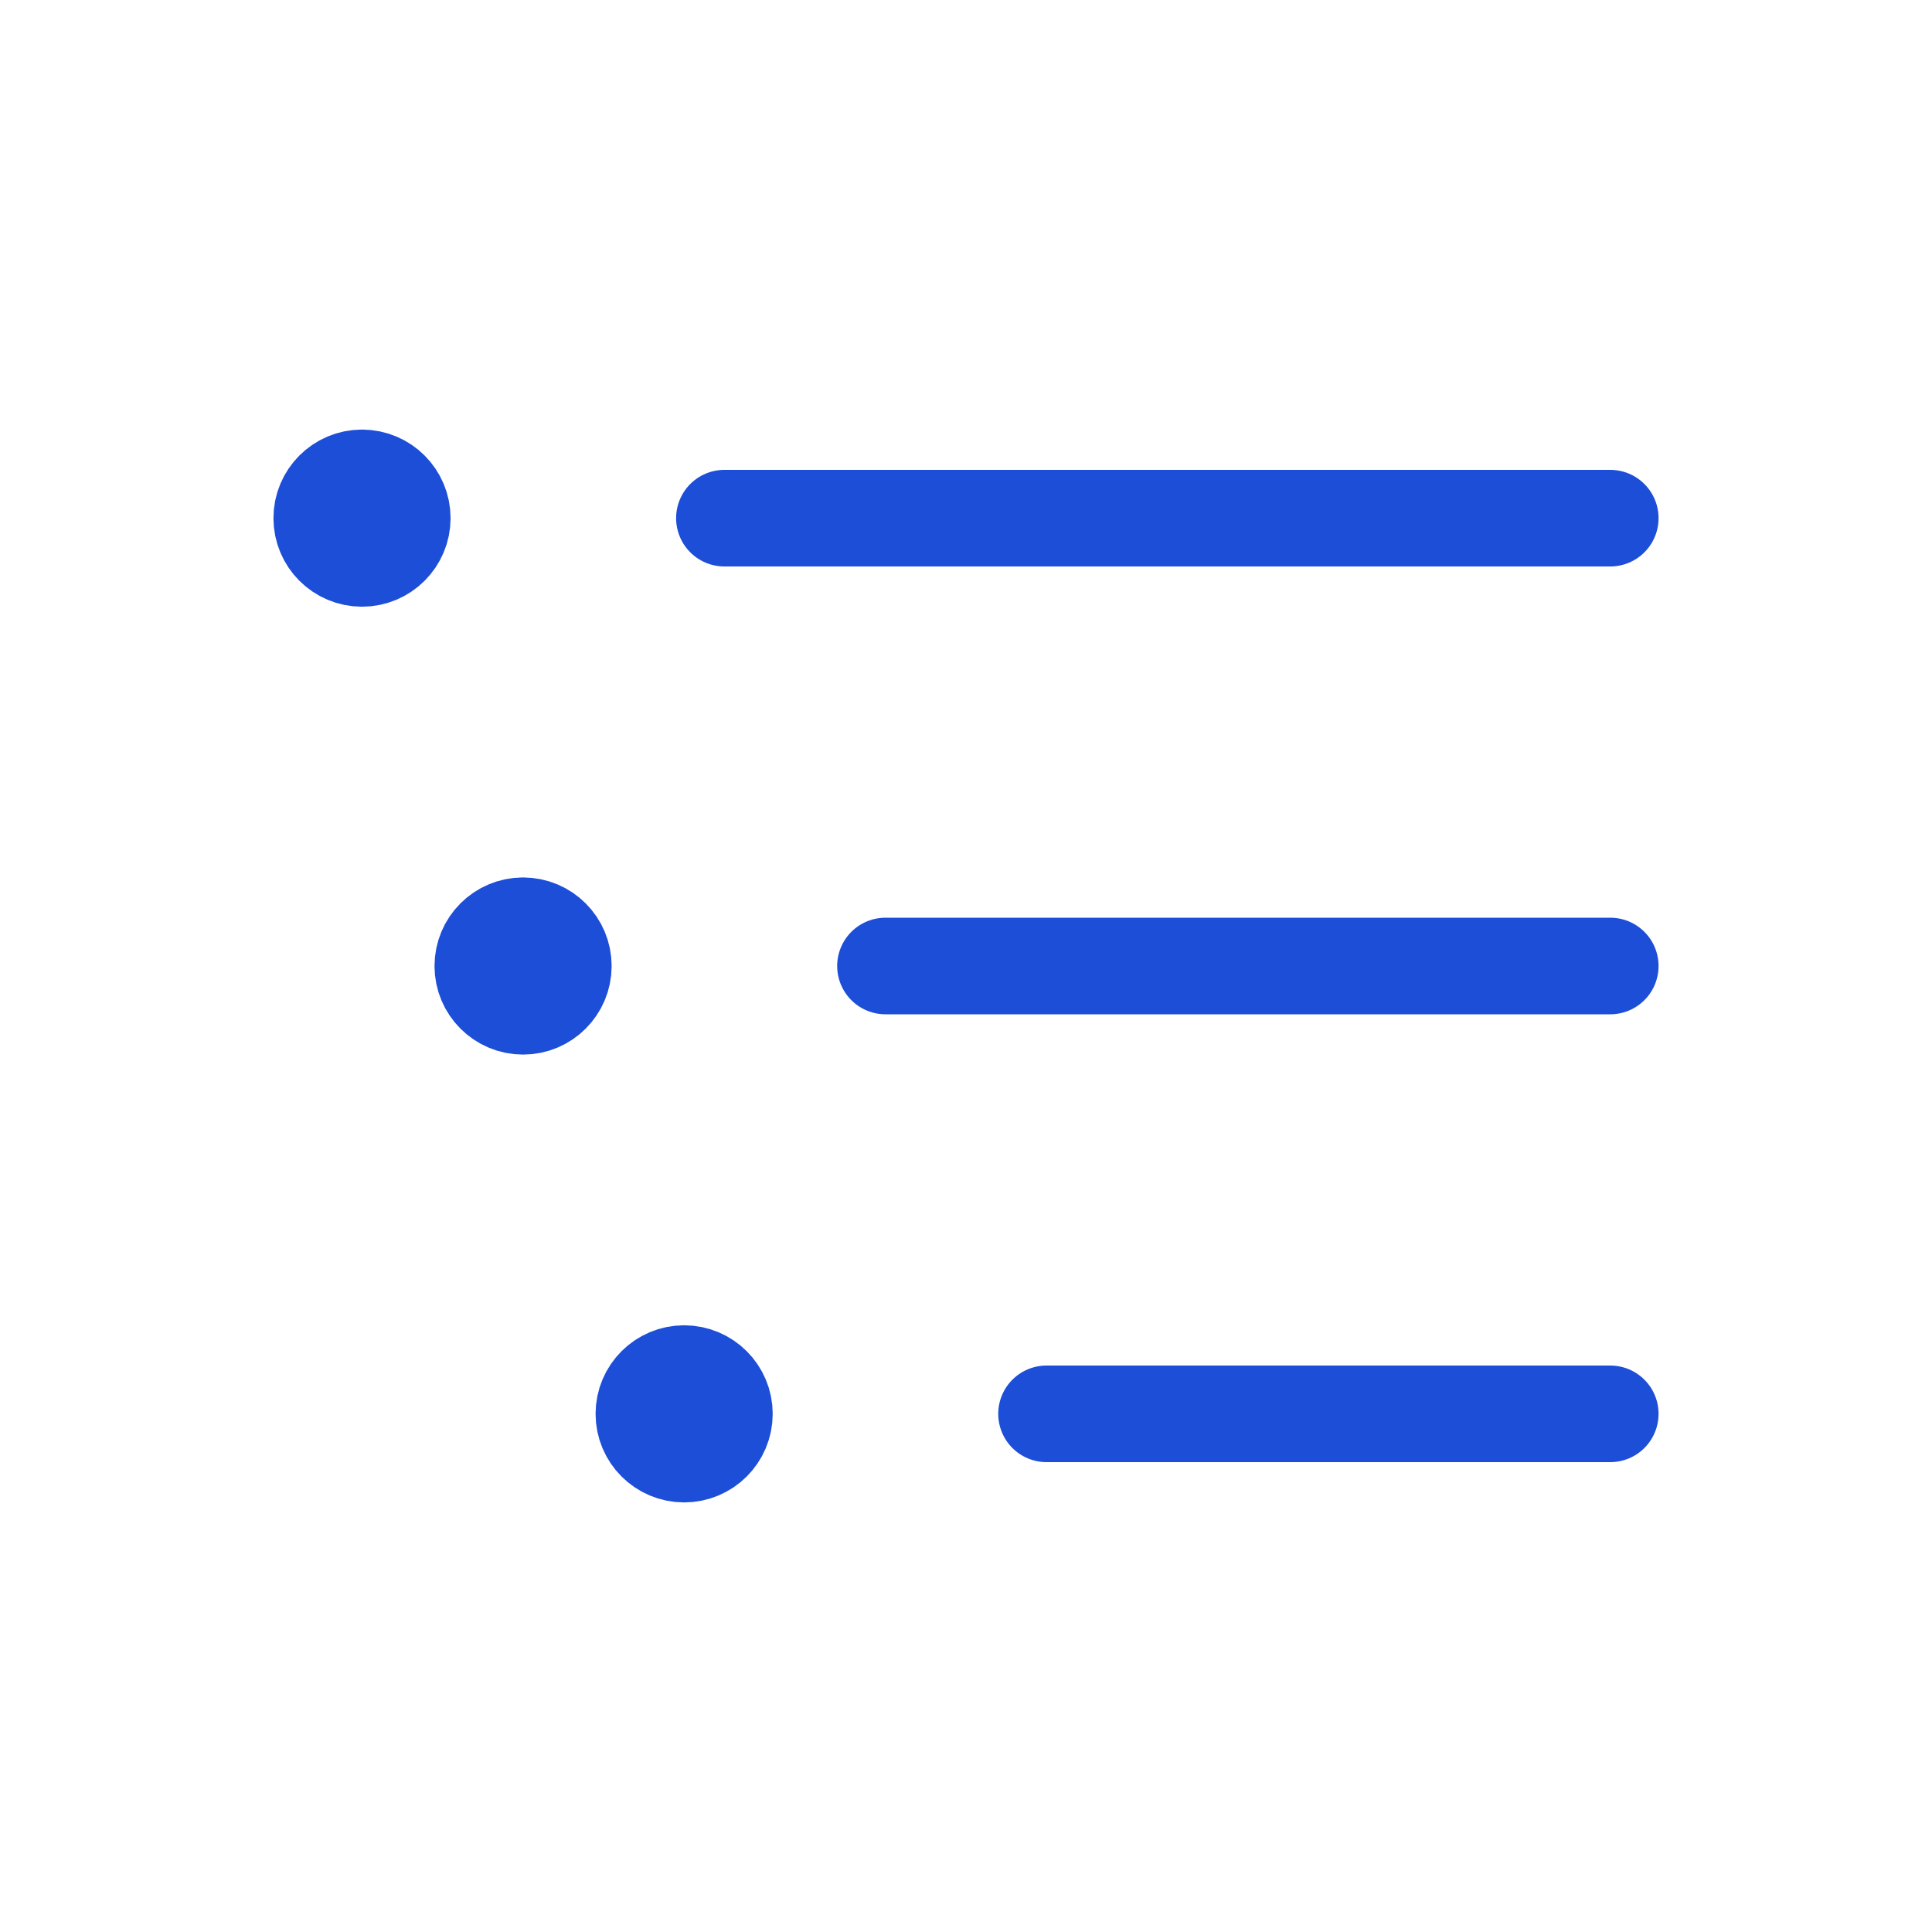 <svg width="60" height="60" viewBox="0 0 60 60" fill="none" xmlns="http://www.w3.org/2000/svg">
<path d="M22.497 16.092H50.008" stroke="#1D4ED8" stroke-width="3" stroke-linecap="round" stroke-linejoin="round"/>
<path d="M50.008 30H27.499" stroke="#1D4ED8" stroke-width="3" stroke-linecap="round" stroke-linejoin="round"/>
<path d="M32.501 43.908H50.008" stroke="#1D4ED8" stroke-width="3" stroke-linecap="round" stroke-linejoin="round"/>
<path d="M11.242 14.841C10.552 14.841 9.992 15.401 9.992 16.092C9.992 16.782 10.552 17.342 11.242 17.342C11.933 17.342 12.493 16.782 12.493 16.092C12.493 15.401 11.933 14.841 11.242 14.841" stroke="#1D4ED8" stroke-width="3" stroke-linecap="round" stroke-linejoin="round"/>
<path d="M16.244 28.75C15.554 28.75 14.994 29.309 14.994 30C14.994 30.691 15.554 31.251 16.244 31.251C16.935 31.251 17.495 30.691 17.495 30C17.495 29.309 16.935 28.75 16.244 28.75" stroke="#1D4ED8" stroke-width="3" stroke-linecap="round" stroke-linejoin="round"/>
<path d="M21.246 42.658C20.556 42.658 19.996 43.218 19.996 43.908C19.996 44.599 20.556 45.159 21.246 45.159C21.937 45.159 22.497 44.599 22.497 43.908C22.497 43.218 21.937 42.658 21.246 42.658" stroke="#1D4ED8" stroke-width="3" stroke-linecap="round" stroke-linejoin="round"/>
</svg>
